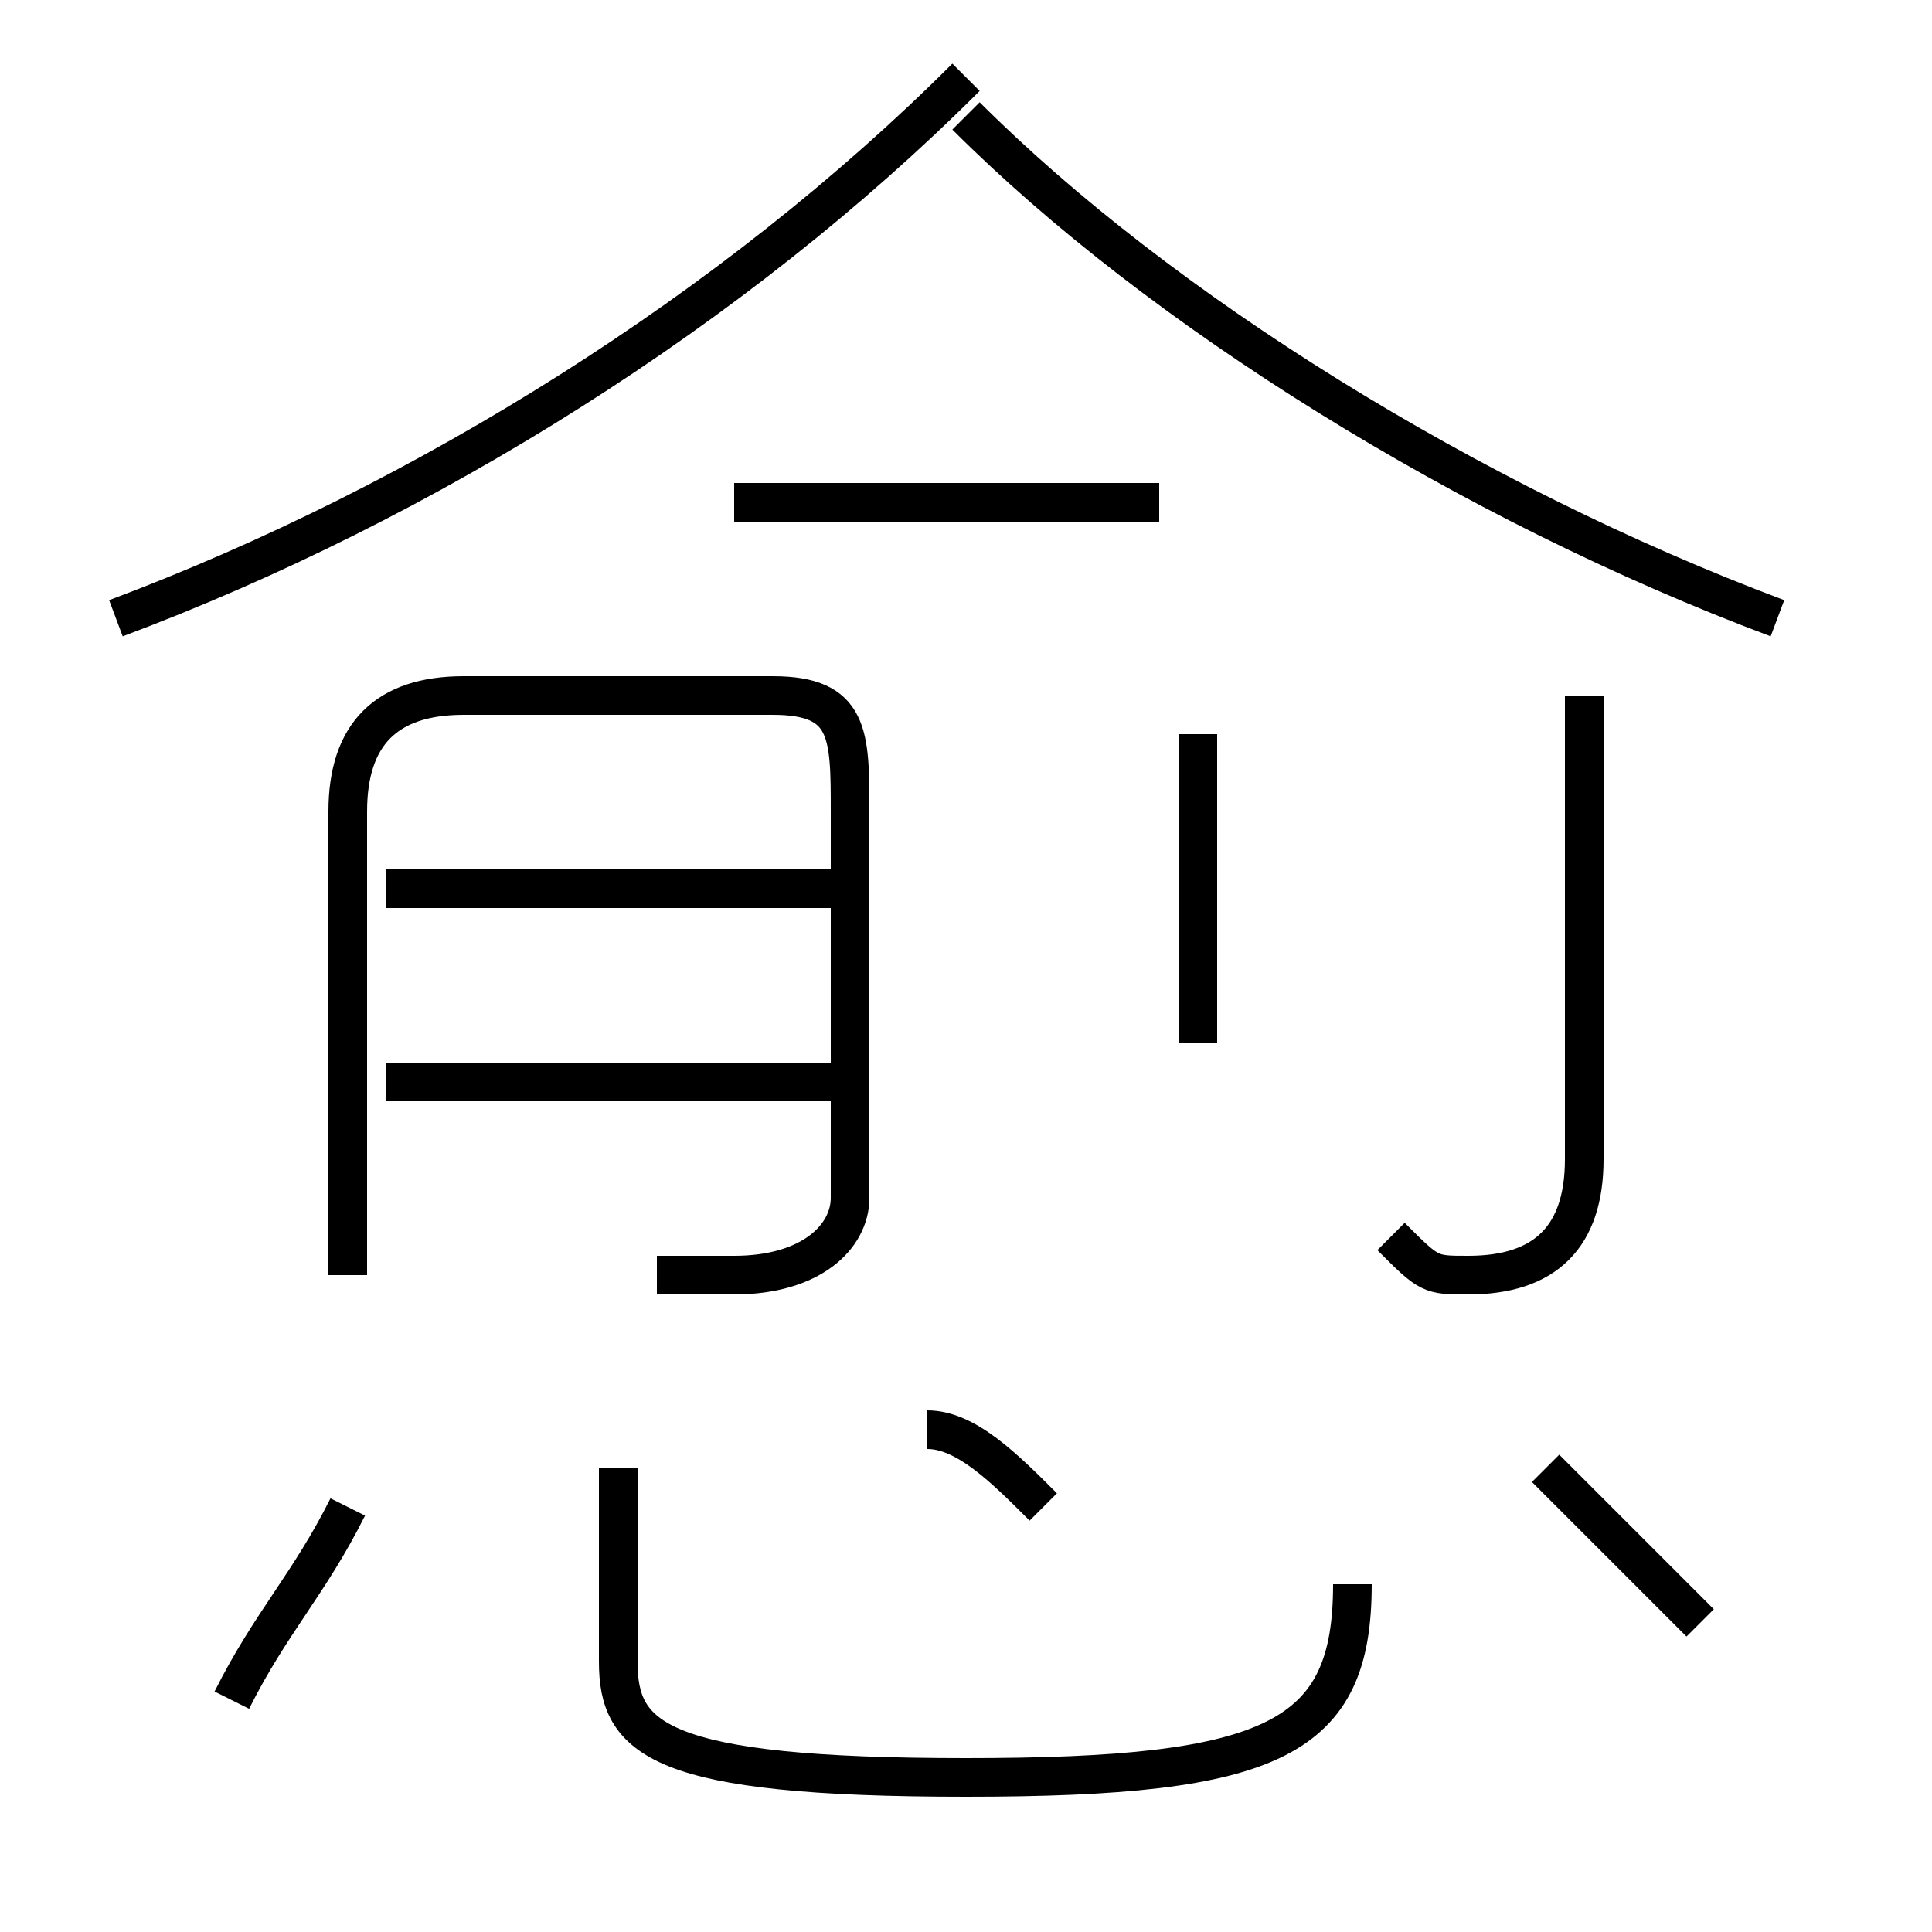 <?xml version='1.0' encoding='utf8'?>
<svg viewBox="0.0 -6.0 50.0 50.0" version="1.1" xmlns="http://www.w3.org/2000/svg">
<rect x="0.0" y="-6.0" width="50.0" height="50.0" fill="#808080" stroke="none"/>
<rect x="-1000" y="-1000" width="2000" height="2000" stroke="white" fill="white"/>
<g style="fill:white;stroke:#000000;  stroke-width:1">
<path d="M 3 -28 C 11 -31 19 -36 25 -42 M 6 0 C 7 -2 8 -3 9 -5 M 16 -6 L 16 -1 C 16 1 17 2 25 2 C 33 2 35 1 35 -3 M 27 -5 C 26 -6 25 -7 24 -7 M 22 -16 L 10 -16 M 17 -11 C 18 -11 19 -11 19 -11 C 21 -11 22 -12 22 -13 L 22 -23 C 22 -25 22 -26 20 -26 L 12 -26 C 10 -26 9 -25 9 -23 L 9 -11 M 22 -21 L 10 -21 M 44 -2 C 43 -3 41 -5 40 -6 M 31 -17 L 31 -25 M 30 -31 L 19 -31 M 36 -12 C 37 -11 37 -11 38 -11 C 40 -11 41 -12 41 -14 L 41 -26 M 46 -28 C 38 -31 30 -36 25 -41" transform="translate(0.0 38.0)" />
</g>
</svg>